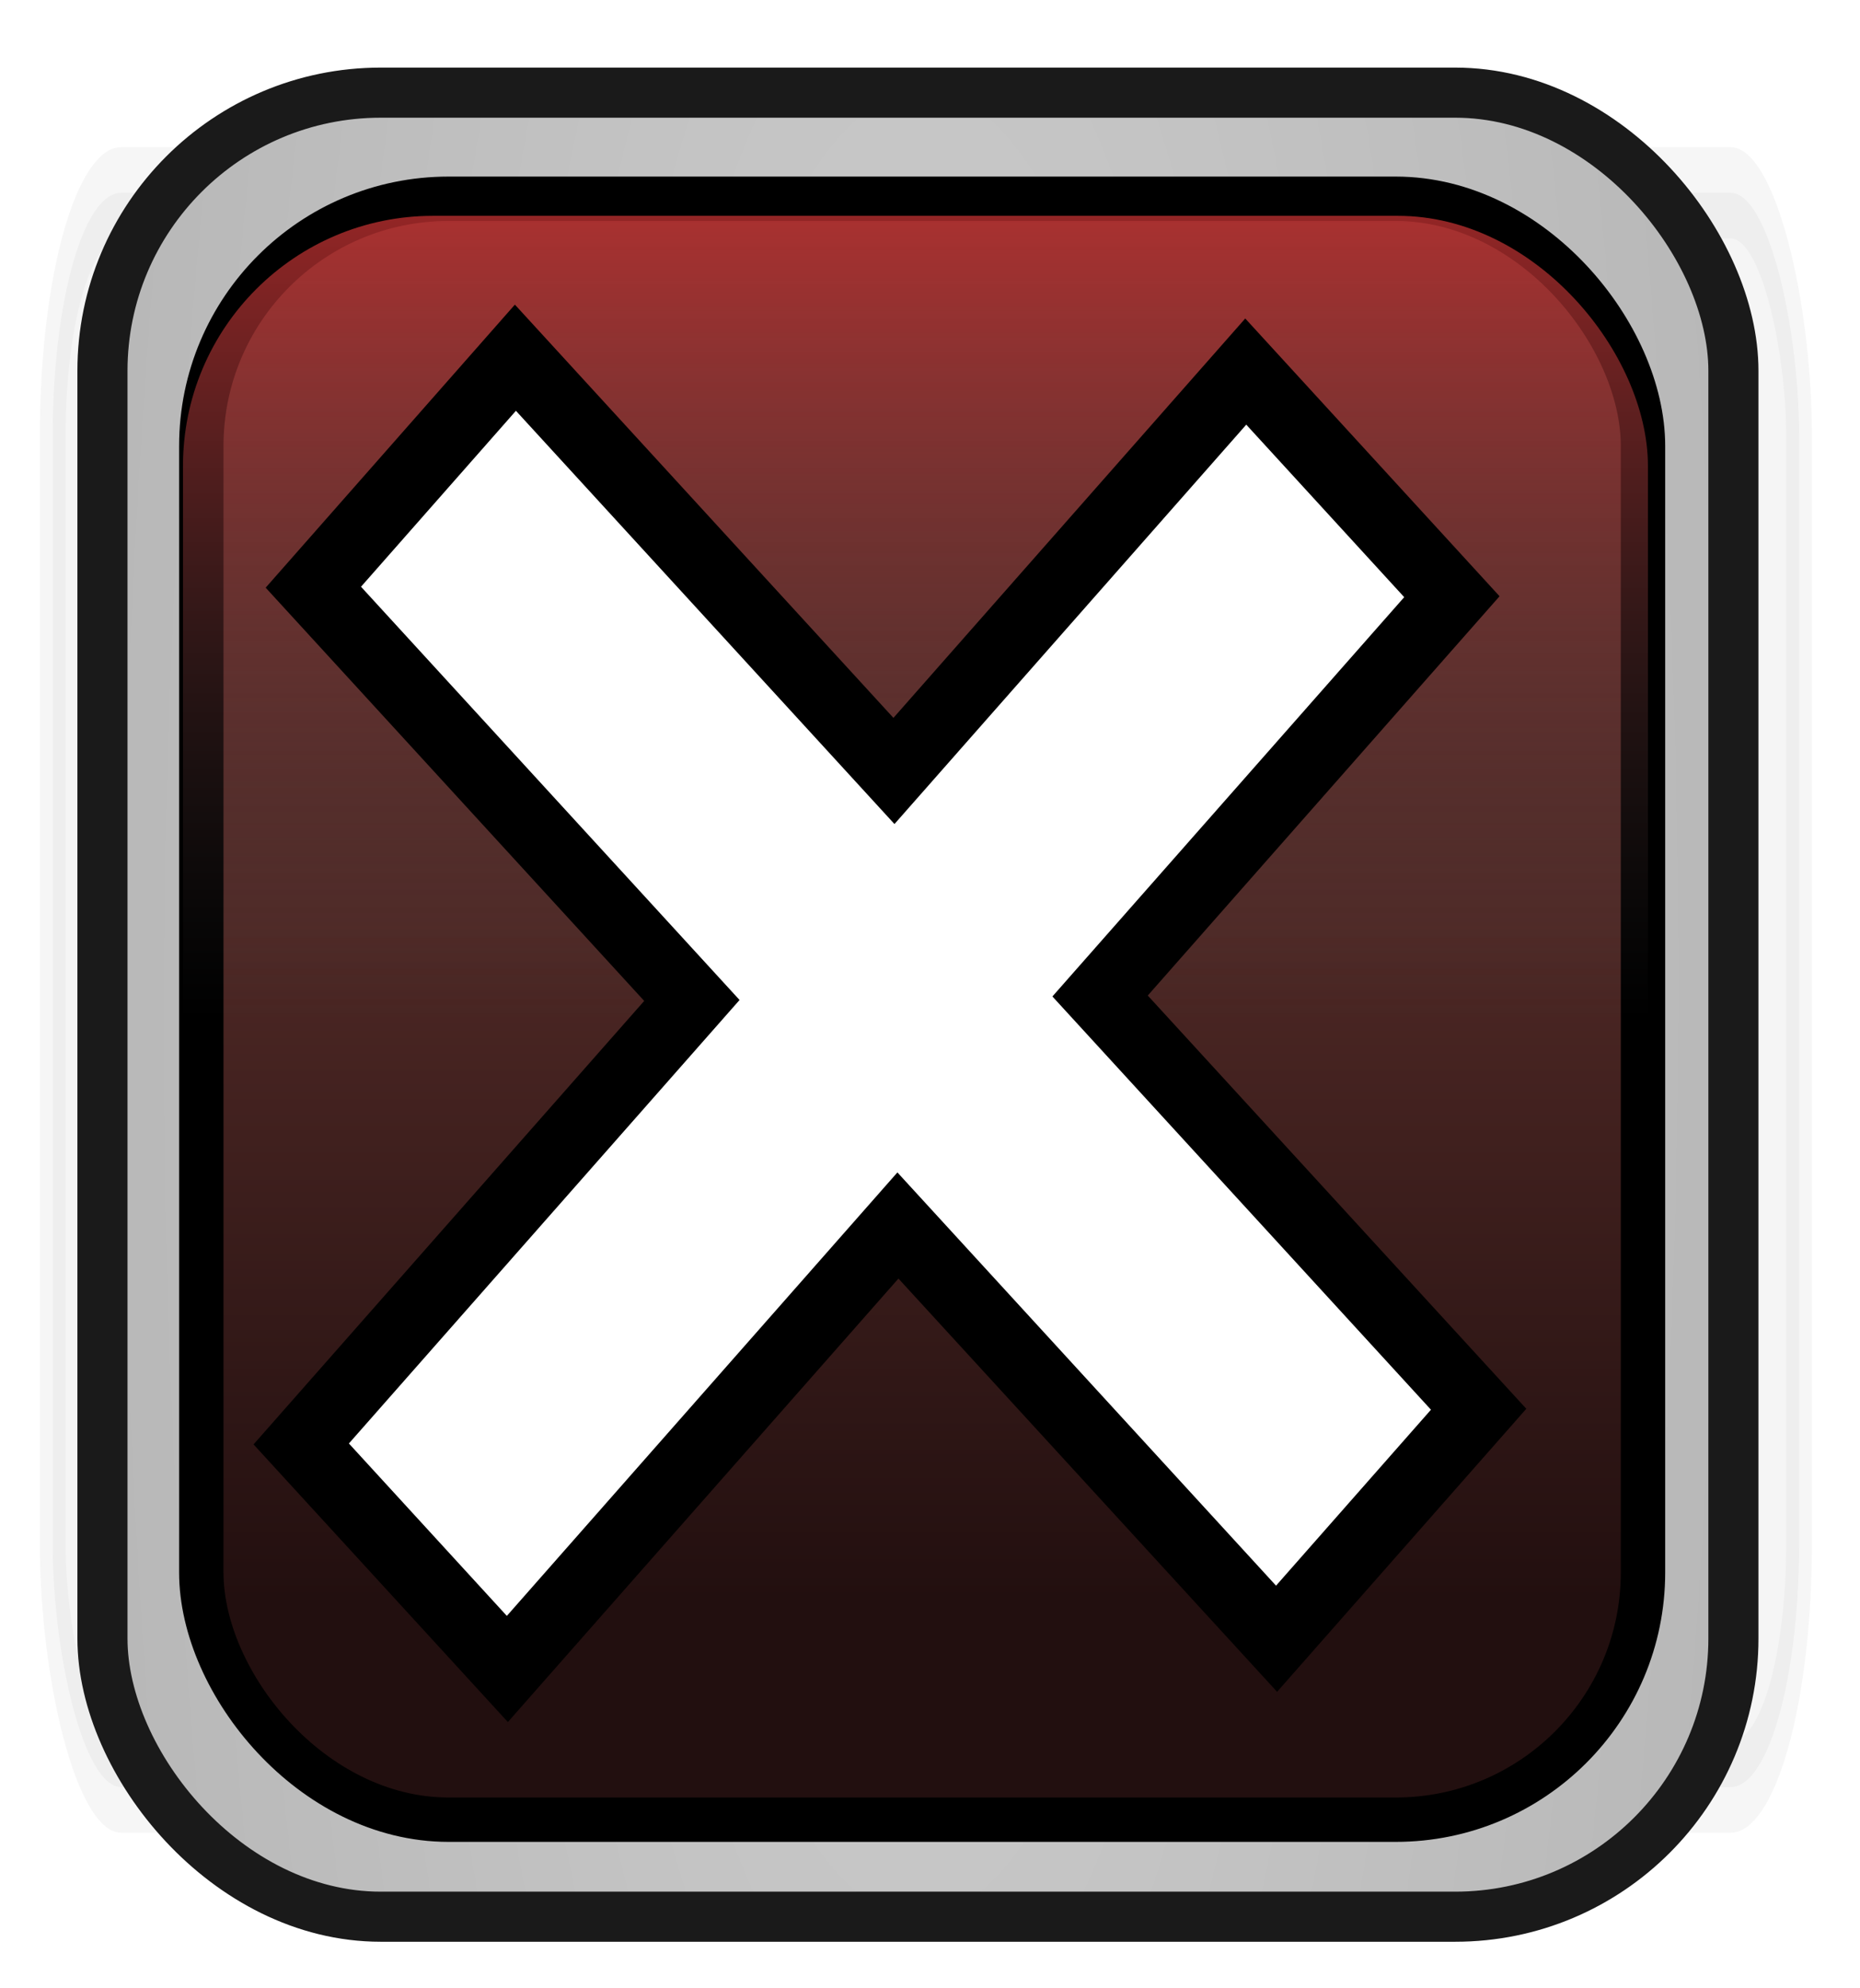 <svg xmlns="http://www.w3.org/2000/svg" xmlns:xlink="http://www.w3.org/1999/xlink" viewBox="0 0 19.192 20.516" height="77.54" width="72.537"><defs><linearGradient id="e"><stop offset="0" stop-color="#ff2a2a"/><stop offset="1" stop-color="#4d4d4d" stop-opacity="0"/></linearGradient><linearGradient id="d"><stop offset="0"/><stop offset="1" stop-opacity="0"/></linearGradient><linearGradient id="c"><stop offset="0" stop-color="#fff"/><stop offset="1" stop-color="#4d4d4d" stop-opacity="0"/></linearGradient><linearGradient id="b"><stop offset="0" stop-color="#ccc"/><stop offset="1" stop-color="#b3b3b3"/></linearGradient><linearGradient id="a"><stop offset="0" stop-color="#4e2825"/><stop offset="1" stop-color="#220f0f"/></linearGradient><linearGradient y2="-24.847" x2="-99.786" y1="-31.839" x1="-99.786" gradientTransform="matrix(.21 0 0 1 100.31 125.818)" gradientUnits="userSpaceOnUse" id="h" xlink:href="#a"/><linearGradient y2="-31.745" x2="-116.133" y1="-43.159" x1="-116.133" gradientTransform="matrix(.222 0 0 1.012 103.746 127.117)" gradientUnits="userSpaceOnUse" id="i" xlink:href="#e"/><radialGradient gradientUnits="userSpaceOnUse" gradientTransform="matrix(.276 -.023 .004 .948 110.583 127.61)" r="38.25" fy="-37.541" fx="-121.524" cy="-37.541" cx="-121.524" id="g" xlink:href="#b"/><filter height="1.247" y="-.123" width="1.063" x="-.032" id="f" color-interpolation-filters="sRGB"><feGaussianBlur stdDeviation=".967"/></filter></defs><g transform="translate(-67.39 -84.462)"><rect transform="matrix(.246 0 0 .874 50.895 10.745)" width="73.25" height="18.821" x="69.263" y="86.621" ry="2.871" opacity=".2" stroke="#1a1a1a" stroke-width="1.078" stroke-linecap="round" stroke-linejoin="round" paint-order="stroke fill markers" filter="url(#f)"/><rect ry="2.871" y="85.418" x="68.447" height="18.821" width="16.829" fill="url(#g)" stroke="#1a1a1a" stroke-width=".517" stroke-linecap="round" stroke-linejoin="round" paint-order="stroke fill markers"/><rect width="14.876" height="16.725" x="69.467" y="86.513" ry="2.551" fill="url(#h)" stroke="#000" stroke-width=".458" stroke-linecap="round" stroke-linejoin="round" paint-order="stroke fill markers"/><rect ry="2.581" y="86.689" x="69.278" height="10.801" width="15.116" fill="url(#i)" paint-order="stroke fill markers"/><path d="M80.244 88.296l-3.63 4.121-3.906-4.264-2.085 2.368 3.906 4.264-4.031 4.576 2.127 2.322 4.03-4.576 3.907 4.264 2.085-2.368-3.906-4.264 3.63-4.12z" fill="#fff" stroke="#000" stroke-width=".732"/></g></svg>